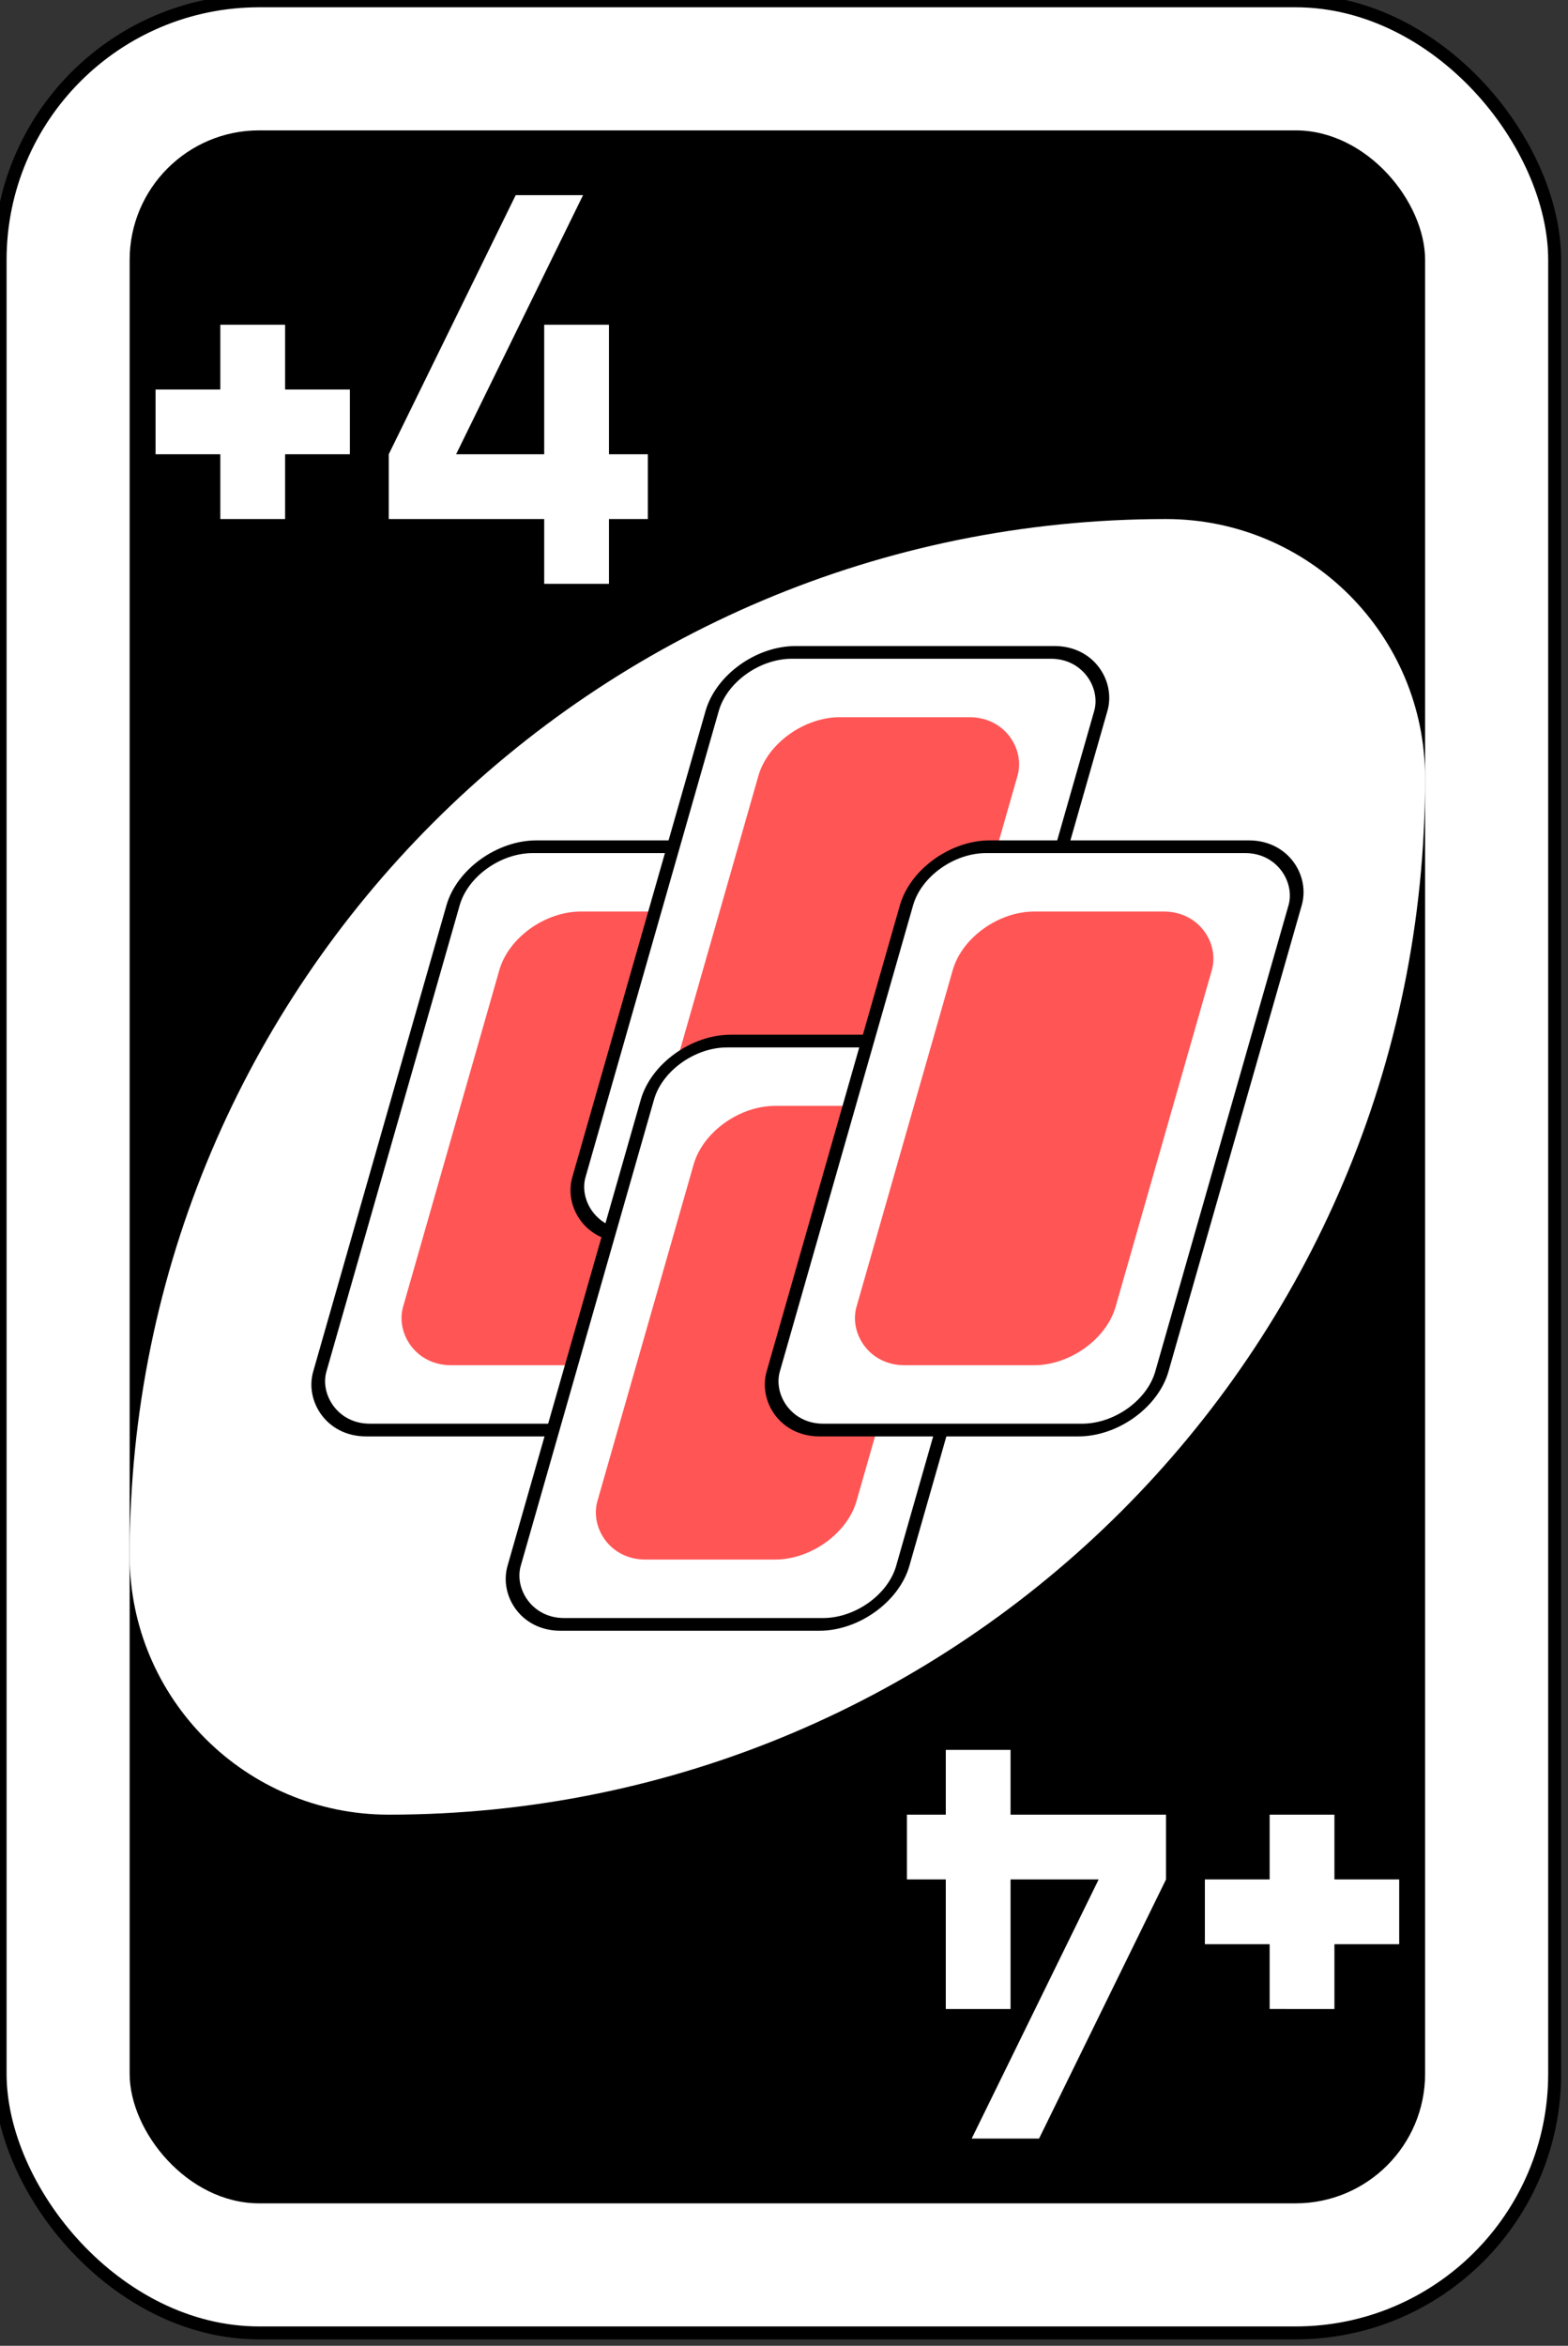 <?xml version="1.0" encoding="UTF-8" standalone="no"?>
<svg
   xmlns:dc="http://purl.org/dc/elements/1.1/"
   xmlns:cc="http://creativecommons.org/ns#"
   xmlns:rdf="http://www.w3.org/1999/02/22-rdf-syntax-ns#"
   xmlns:svg="http://www.w3.org/2000/svg"
   xmlns="http://www.w3.org/2000/svg"
   xmlns:sodipodi="http://sodipodi.sourceforge.net/DTD/sodipodi-0.dtd"
   xmlns:inkscape="http://www.inkscape.org/namespaces/inkscape"
   width="64.029mm"
   height="95.779mm"
   viewBox="0 0 64.029 95.779"
   version="1.1"
   id="svg6256"
   inkscape:version="1.0.2 (e86c870879, 2021-01-15)"
   sodipodi:docname="uno_RED_ADD_4.svg">
  <rect x="0" y="0" width="64.029" height="95.779" fill="#333333" stroke="none"/>
  <defs
     id="defs6250" />
  <sodipodi:namedview
     id="base"
     pagecolor="#ffffff"
     bordercolor="#666666"
     borderopacity="1.0"
     inkscape:pageopacity="0.0"
     inkscape:pageshadow="2"
     inkscape:zoom="1.4"
     inkscape:cx="15.356336"
     inkscape:cy="193.24651"
     inkscape:document-units="mm"
     inkscape:current-layer="g6111-3-5"
     inkscape:document-rotation="0"
     showgrid="false"
     inkscape:window-width="1464"
     inkscape:window-height="800"
     inkscape:window-x="0"
     inkscape:window-y="0"
     inkscape:window-maximized="1" />
  <g
     inkscape:label="Layer 1"
     inkscape:groupmode="layer"
     id="layer1"
     transform="translate(-42.069,-88.938)">
    <g
       transform="matrix(1.058,0,0,1.058,-783.167,-643.548)"
       id="g6694">
      <rect
         width="60"
         height="90"
         rx="10"
         ry="10"
         x="780"
         y="692.362"
         id="rect2987-8-5-81-2-1"
         style="fill:#ffffff;fill-opacity:1;fill-rule:evenodd;stroke:#000000;stroke-width:0.5;stroke-miterlimit:4;stroke-dasharray:none" />
      <rect
         width="50"
         height="80"
         rx="5"
         ry="5"
         x="785"
         y="697.362"
         id="rect3757-26-33-5-9-9"
         style="fill:#000000;fill-opacity:1;fill-rule:evenodd;stroke:none" />
      <path
         d="m 825,712.362 c -22.091,0 -40,17.909 -40,40 0,5.523 4.477,10 10,10 22.091,0 40,-17.909 40,-40 0,-5.523 -4.477,-10 -10,-10 z"
         id="path3773-0-4-8-4-60-3-86-5-6"
         style="fill:#ffffff;fill-opacity:1;fill-rule:evenodd;stroke:none" />
      <path
         d="m 799.9,699.862 -4.9,10 v 2.5 h 6 v 2.5 h 2.5 v -2.5 h 1.5 v -2.5 h -1.5 v -5 H 801 v 5 h -3.4 l 4.9,-10 z"
         id="rect3980-7-6-2-9-5-60-5-3-1-5"
         style="fill:#ffffff;fill-opacity:1;stroke:none" />
      <path
         d="m 788.5,704.862 v 2.5 H 786 v 2.5 h 2.5 v 2.5 h 2.5 v -2.5 h 2.5 v -2.5 H 791 v -2.5 z"
         id="rect5649-4"
         style="fill:#ffffff;fill-opacity:1;fill-rule:evenodd;stroke:none" />
      <path
         d="m 820.1,774.862 4.9,-10 v -2.5 h -6 v -2.5 h -2.5 v 2.5 H 815 v 2.5 h 1.5 v 5 h 2.5 v -5 h 3.4 l -4.9,10 z"
         id="rect3980-7-6-2-9-5-60-5-3-1-8-9"
         style="fill:#ffffff;fill-opacity:1;stroke:none" />
      <path
         d="m 831.5,769.862 v -2.5 h 2.5 v -2.5 h -2.5 V 762.362 H 829 v 2.5 h -2.5 v 2.5 h 2.5 v 2.5 z"
         id="rect5649-1-1"
         style="fill:#ffffff;fill-opacity:1;fill-rule:evenodd;stroke:none" />
      <g
         transform="translate(120,430)"
         id="g6111-38-2">
        <rect
           width="15"
           height="23.4"
           rx="2.5"
           ry="2.348"
           x="762.461"
           y="306.661"
           transform="matrix(1,0,-0.275,0.962,0,0)"
           id="rect6095-2-9"
           style="fill:#ffffff;fill-opacity:1;fill-rule:evenodd;stroke:#000000;stroke-width:0.51;stroke-miterlimit:4;stroke-dasharray:none" />
        <rect
           width="10"
           height="18.2"
           rx="2.5"
           ry="2.348"
           x="764.961"
           y="309.261"
           transform="matrix(1,0,-0.275,0.962,0,0)"
           id="rect6097-5-7"
           style="fill:#ff5555;fill-opacity:1;fill-rule:evenodd;stroke:none" />
      </g>
      <g
         transform="translate(130,422.5)"
         id="g6111-62-2-1">
        <rect
           width="15"
           height="23.4"
           rx="2.5"
           ry="2.348"
           x="762.461"
           y="306.661"
           transform="matrix(1,0,-0.275,0.962,0,0)"
           id="rect6095-14-0-3"
           style="fill:#ffffff;fill-opacity:1;fill-rule:evenodd;stroke:#000000;stroke-width:0.51;stroke-miterlimit:4;stroke-dasharray:none" />
        <rect
           width="10"
           height="18.2"
           rx="2.5"
           ry="2.348"
           x="764.961"
           y="309.261"
           transform="matrix(1,0,-0.275,0.962,0,0)"
           id="rect6097-6-3-2"
           style="fill:#ff5555;fill-opacity:1;fill-rule:evenodd;stroke:none" />
      </g>
      <g
         transform="translate(127.5,437.5)"
         id="g6111-3-5">
        <rect
           width="15"
           height="23.4"
           rx="2.5"
           ry="2.348"
           x="762.461"
           y="306.661"
           transform="matrix(1,0,-0.275,0.962,0,0)"
           id="rect6095-0-3"
           style="fill:#ffffff;fill-opacity:1;fill-rule:evenodd;stroke:#000000;stroke-width:0.51;stroke-miterlimit:4;stroke-dasharray:none" />
        <rect
           width="10"
           height="18.2"
           rx="2.5"
           ry="2.348"
           x="764.961"
           y="309.261"
           transform="matrix(1,0,-0.275,0.962,0,0)"
           id="rect6097-7-4"
           style="fill:#ff5555;fill-opacity:1;fill-rule:evenodd;stroke:none" />
      </g>
      <g
         transform="translate(137.5,430)"
         id="g6111-62-7-3">
        <rect
           width="15"
           height="23.4"
           rx="2.5"
           ry="2.348"
           x="762.461"
           y="306.661"
           transform="matrix(1,0,-0.275,0.962,0,0)"
           id="rect6095-14-8-2"
           style="fill:#ffffff;fill-opacity:1;fill-rule:evenodd;stroke:#000000;stroke-width:0.51;stroke-miterlimit:4;stroke-dasharray:none" />
        <rect
           width="10"
           height="18.2"
           rx="2.5"
           ry="2.348"
           x="764.961"
           y="309.261"
           transform="matrix(1,0,-0.275,0.962,0,0)"
           id="rect6097-6-7-1"
           style="fill:#ff5555;fill-opacity:1;fill-rule:evenodd;stroke:none" />
      </g>
    </g>
  </g>
</svg>
